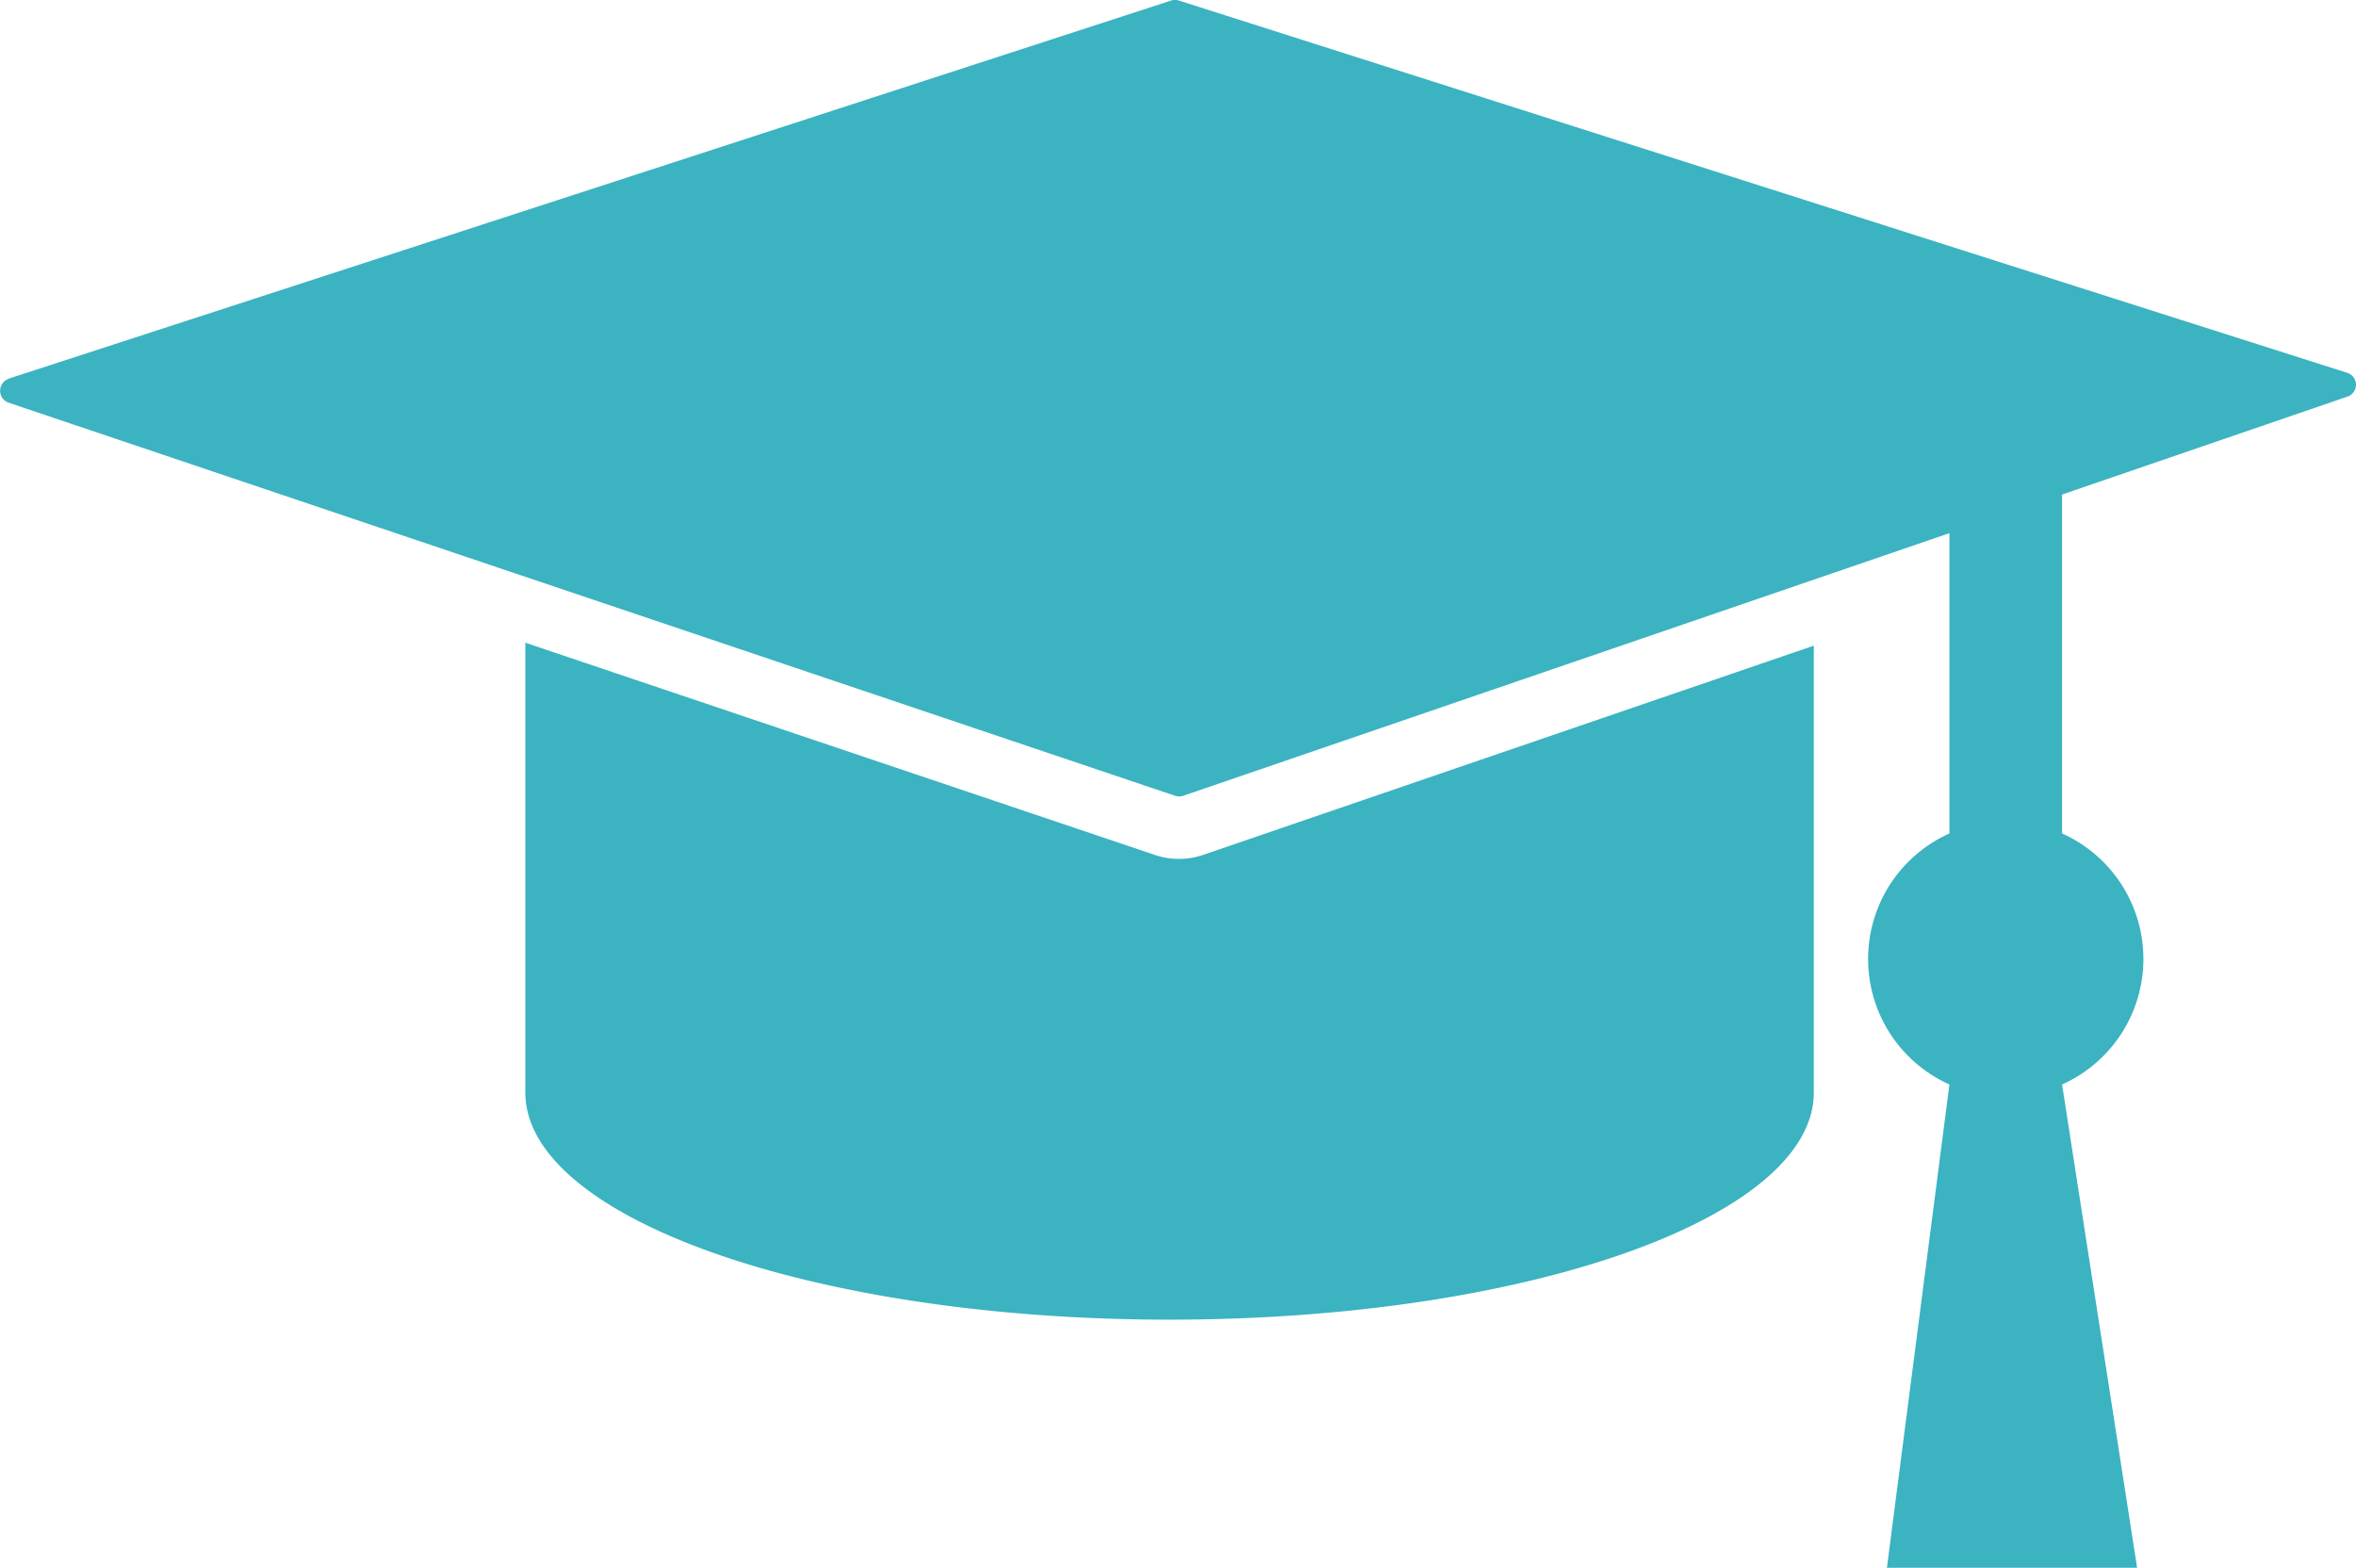 <svg id="degree_2_" data-name="degree (2)" xmlns="http://www.w3.org/2000/svg" width="30.492" height="20.292" viewBox="0 0 30.492 20.292">
  <path id="Path_757" data-name="Path 757" d="M173.207,234.5l15.045-4.894a.159.159,0,0,1,.1,0l15.123,4.819a.162.162,0,0,1,0,.308L199.783,236v4.387a1.78,1.78,0,0,1,0,3.249l.971,6.255h-3.238l.809-6.255a1.78,1.78,0,0,1,0-3.249V236.5l-9.919,3.4a.162.162,0,0,1-.1,0l-15.1-5.089a.163.163,0,0,1,0-.308Z" transform="translate(-173.095 -229.599)" fill="#3bb3c1"/>
  <path id="Path_758" data-name="Path 758" d="M276.554,345.058a.974.974,0,0,0,.314-.053l7.9-2.707v5.783c0,1.625-3.733,2.941-8.338,2.941s-8.338-1.317-8.338-2.941V342.26l8.148,2.747a.962.962,0,0,0,.312.051Z" transform="translate(-261.293 -333.941)" fill="#3bb3c1"/>
</svg>
